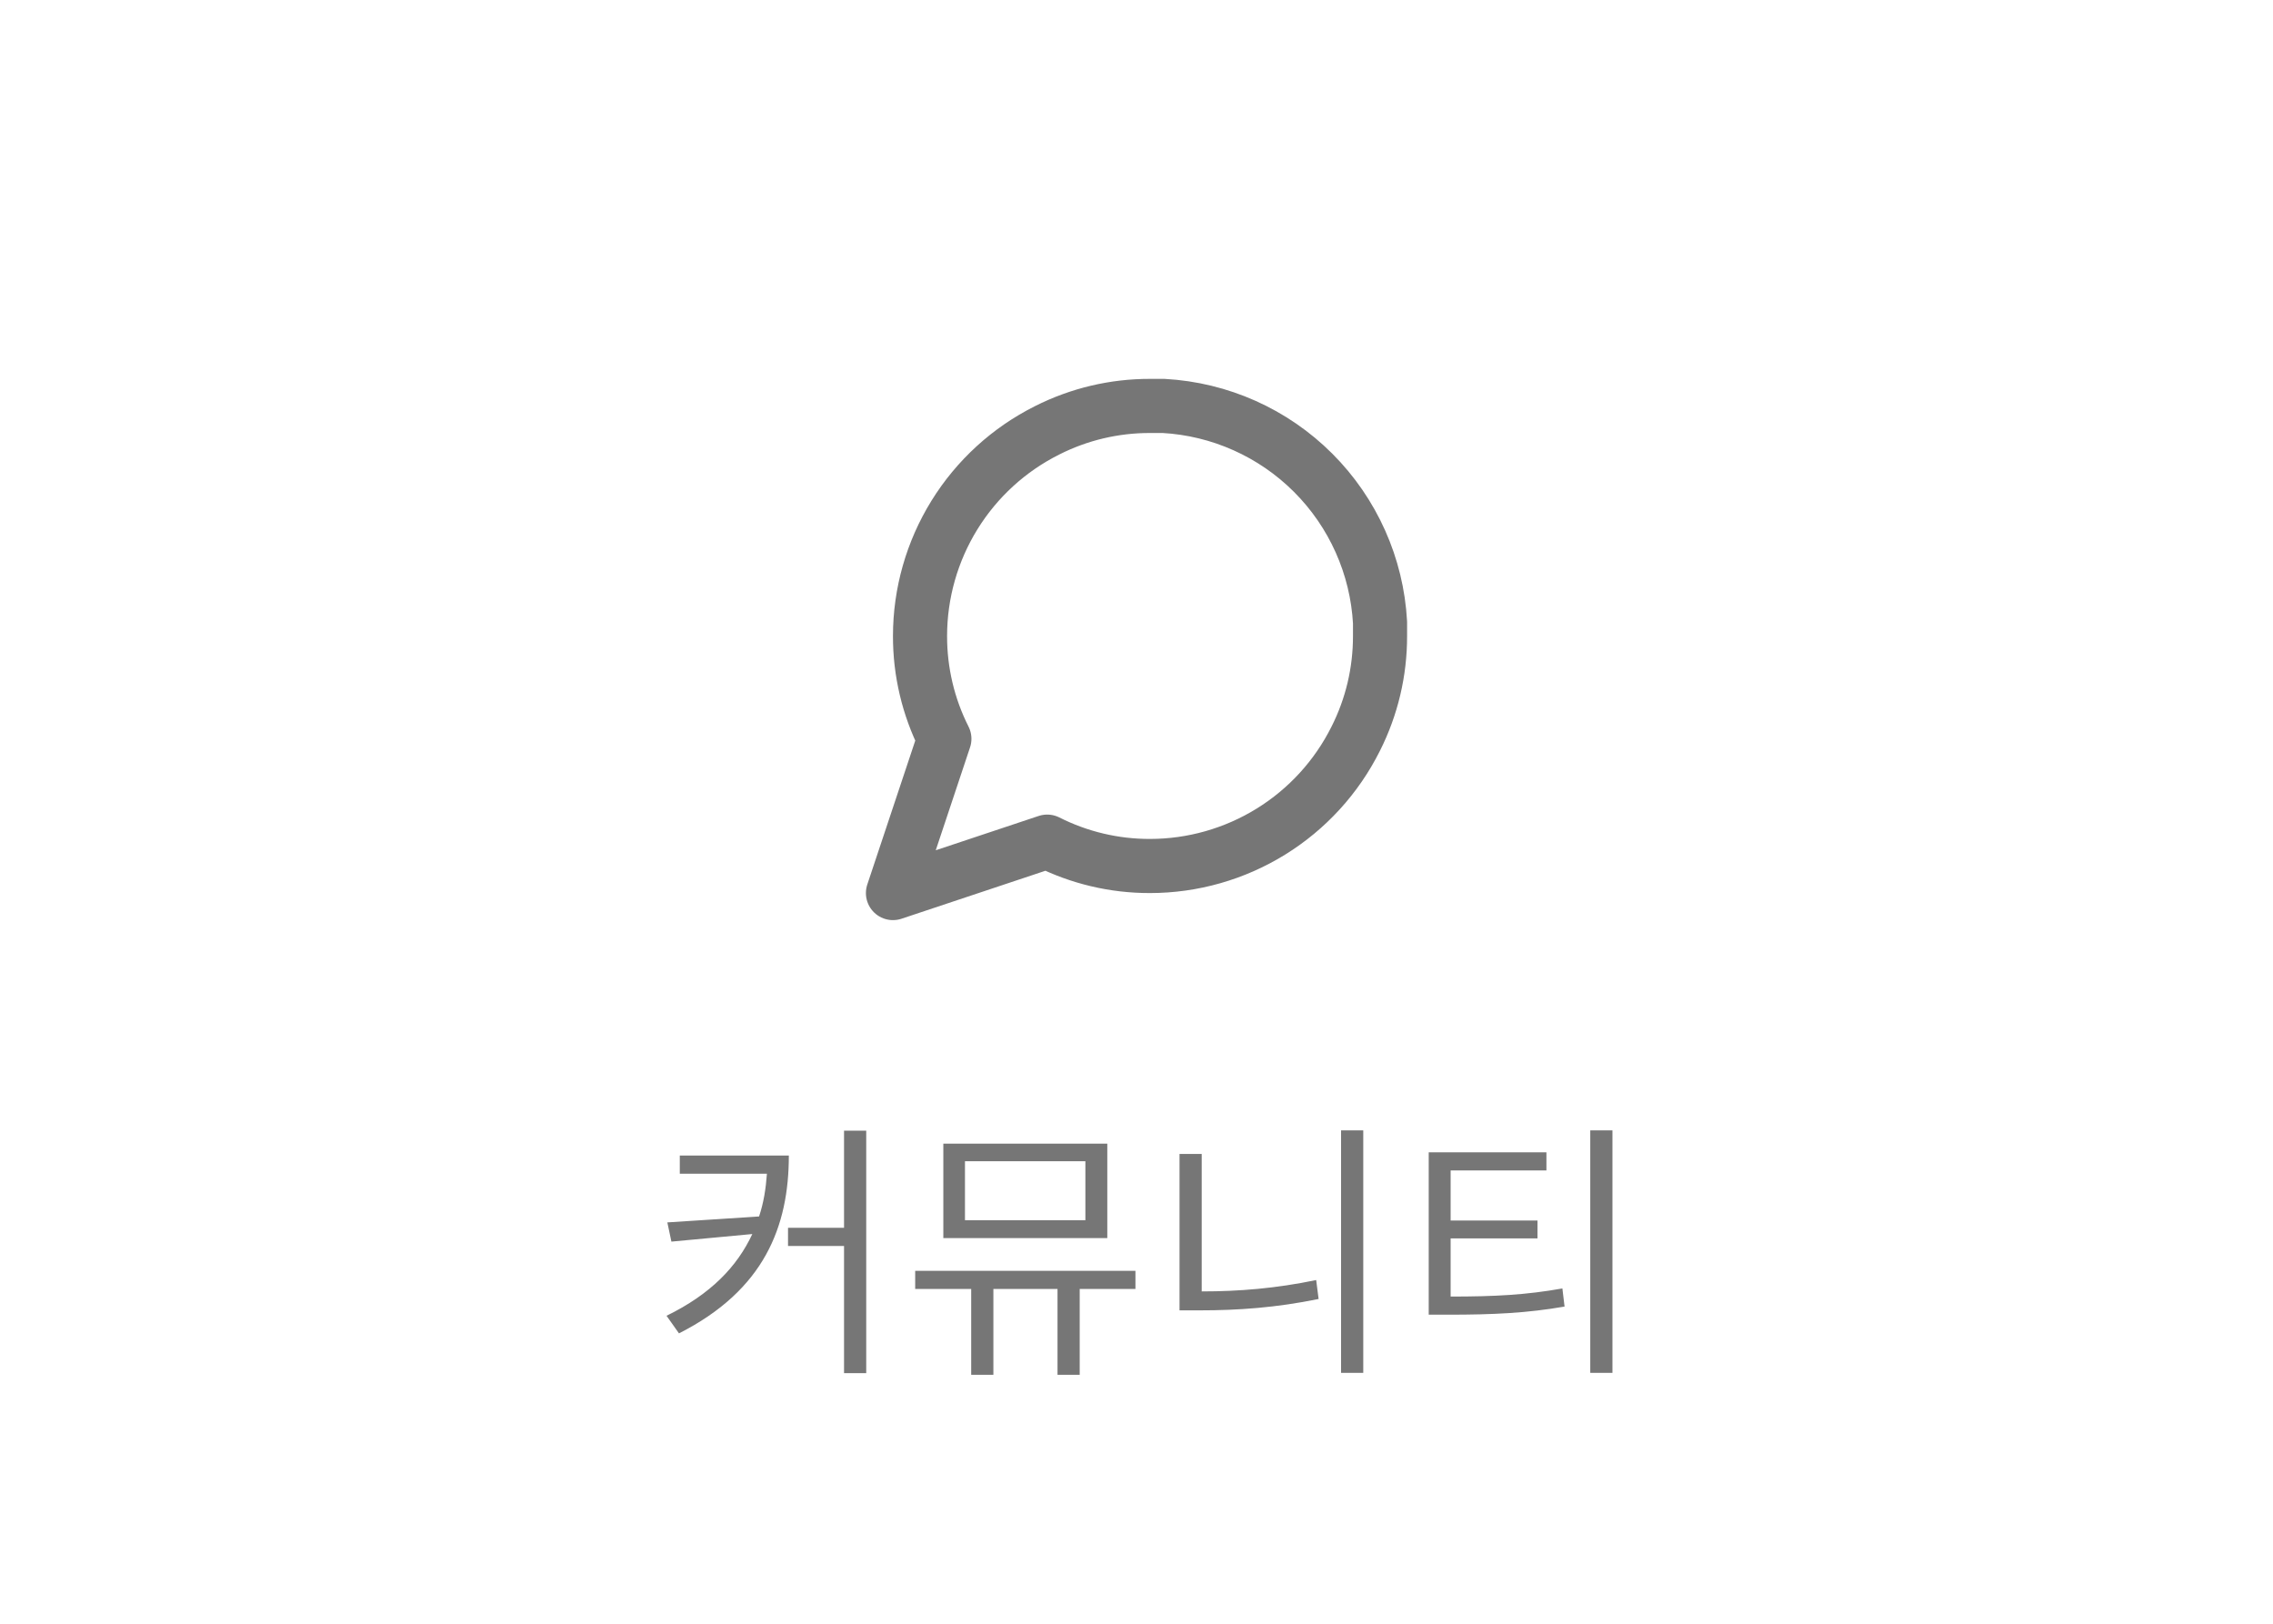 <svg width="84" height="60" viewBox="0 0 84 60" fill="none" xmlns="http://www.w3.org/2000/svg">
<rect width="84" height="60" fill="white"/>
<path d="M32.012 50.74V41.78H31.192V45.37H29.122V46.04H31.192V50.74H32.012ZM29.152 42.7H25.122V43.37H28.342C28.302 43.93 28.222 44.44 28.052 44.95L24.662 45.17L24.812 45.88L27.802 45.6C27.242 46.8 26.272 47.82 24.632 48.62L25.092 49.27C28.252 47.67 29.152 45.31 29.152 42.7ZM34.861 45.75H40.921V42.26H34.861V45.75ZM35.661 42.91H40.111V45.09H35.661V42.91ZM39.901 47.63H41.961V46.96H33.821V47.63H35.891V50.8H36.711V47.63H39.081V50.8H39.901V47.63ZM50.38 50.73V41.77H49.56V50.73H50.38ZM44.41 47.72V42.64H43.59V48.42H44.33C45.77 48.42 47.16 48.32 48.73 48L48.64 47.3C47.15 47.61 45.78 47.72 44.41 47.72ZM59.589 50.73V41.77H58.769V50.73H59.589ZM53.609 47.91V45.76H56.819V45.1H53.609V43.25H57.149V42.58H52.799V48.58H53.509C55.209 48.58 56.429 48.52 57.819 48.28L57.739 47.61C56.399 47.85 55.239 47.91 53.609 47.91Z" fill="#767676"/>
<path d="M51 23.5C51.003 24.82 50.695 26.122 50.1 27.3C49.394 28.712 48.31 29.899 46.967 30.729C45.625 31.559 44.078 31.999 42.5 32C41.18 32.004 39.878 31.695 38.7 31.1L33 33L34.9 27.3C34.305 26.122 33.997 24.82 34 23.5C34.001 21.922 34.441 20.375 35.271 19.033C36.101 17.69 37.288 16.606 38.7 15.9C39.878 15.305 41.18 14.997 42.5 15H43C45.084 15.115 47.053 15.995 48.529 17.471C50.005 18.947 50.885 20.916 51 23V23.5Z" stroke="#767676" stroke-width="2" stroke-linecap="round" stroke-linejoin="round"/>
</svg>
